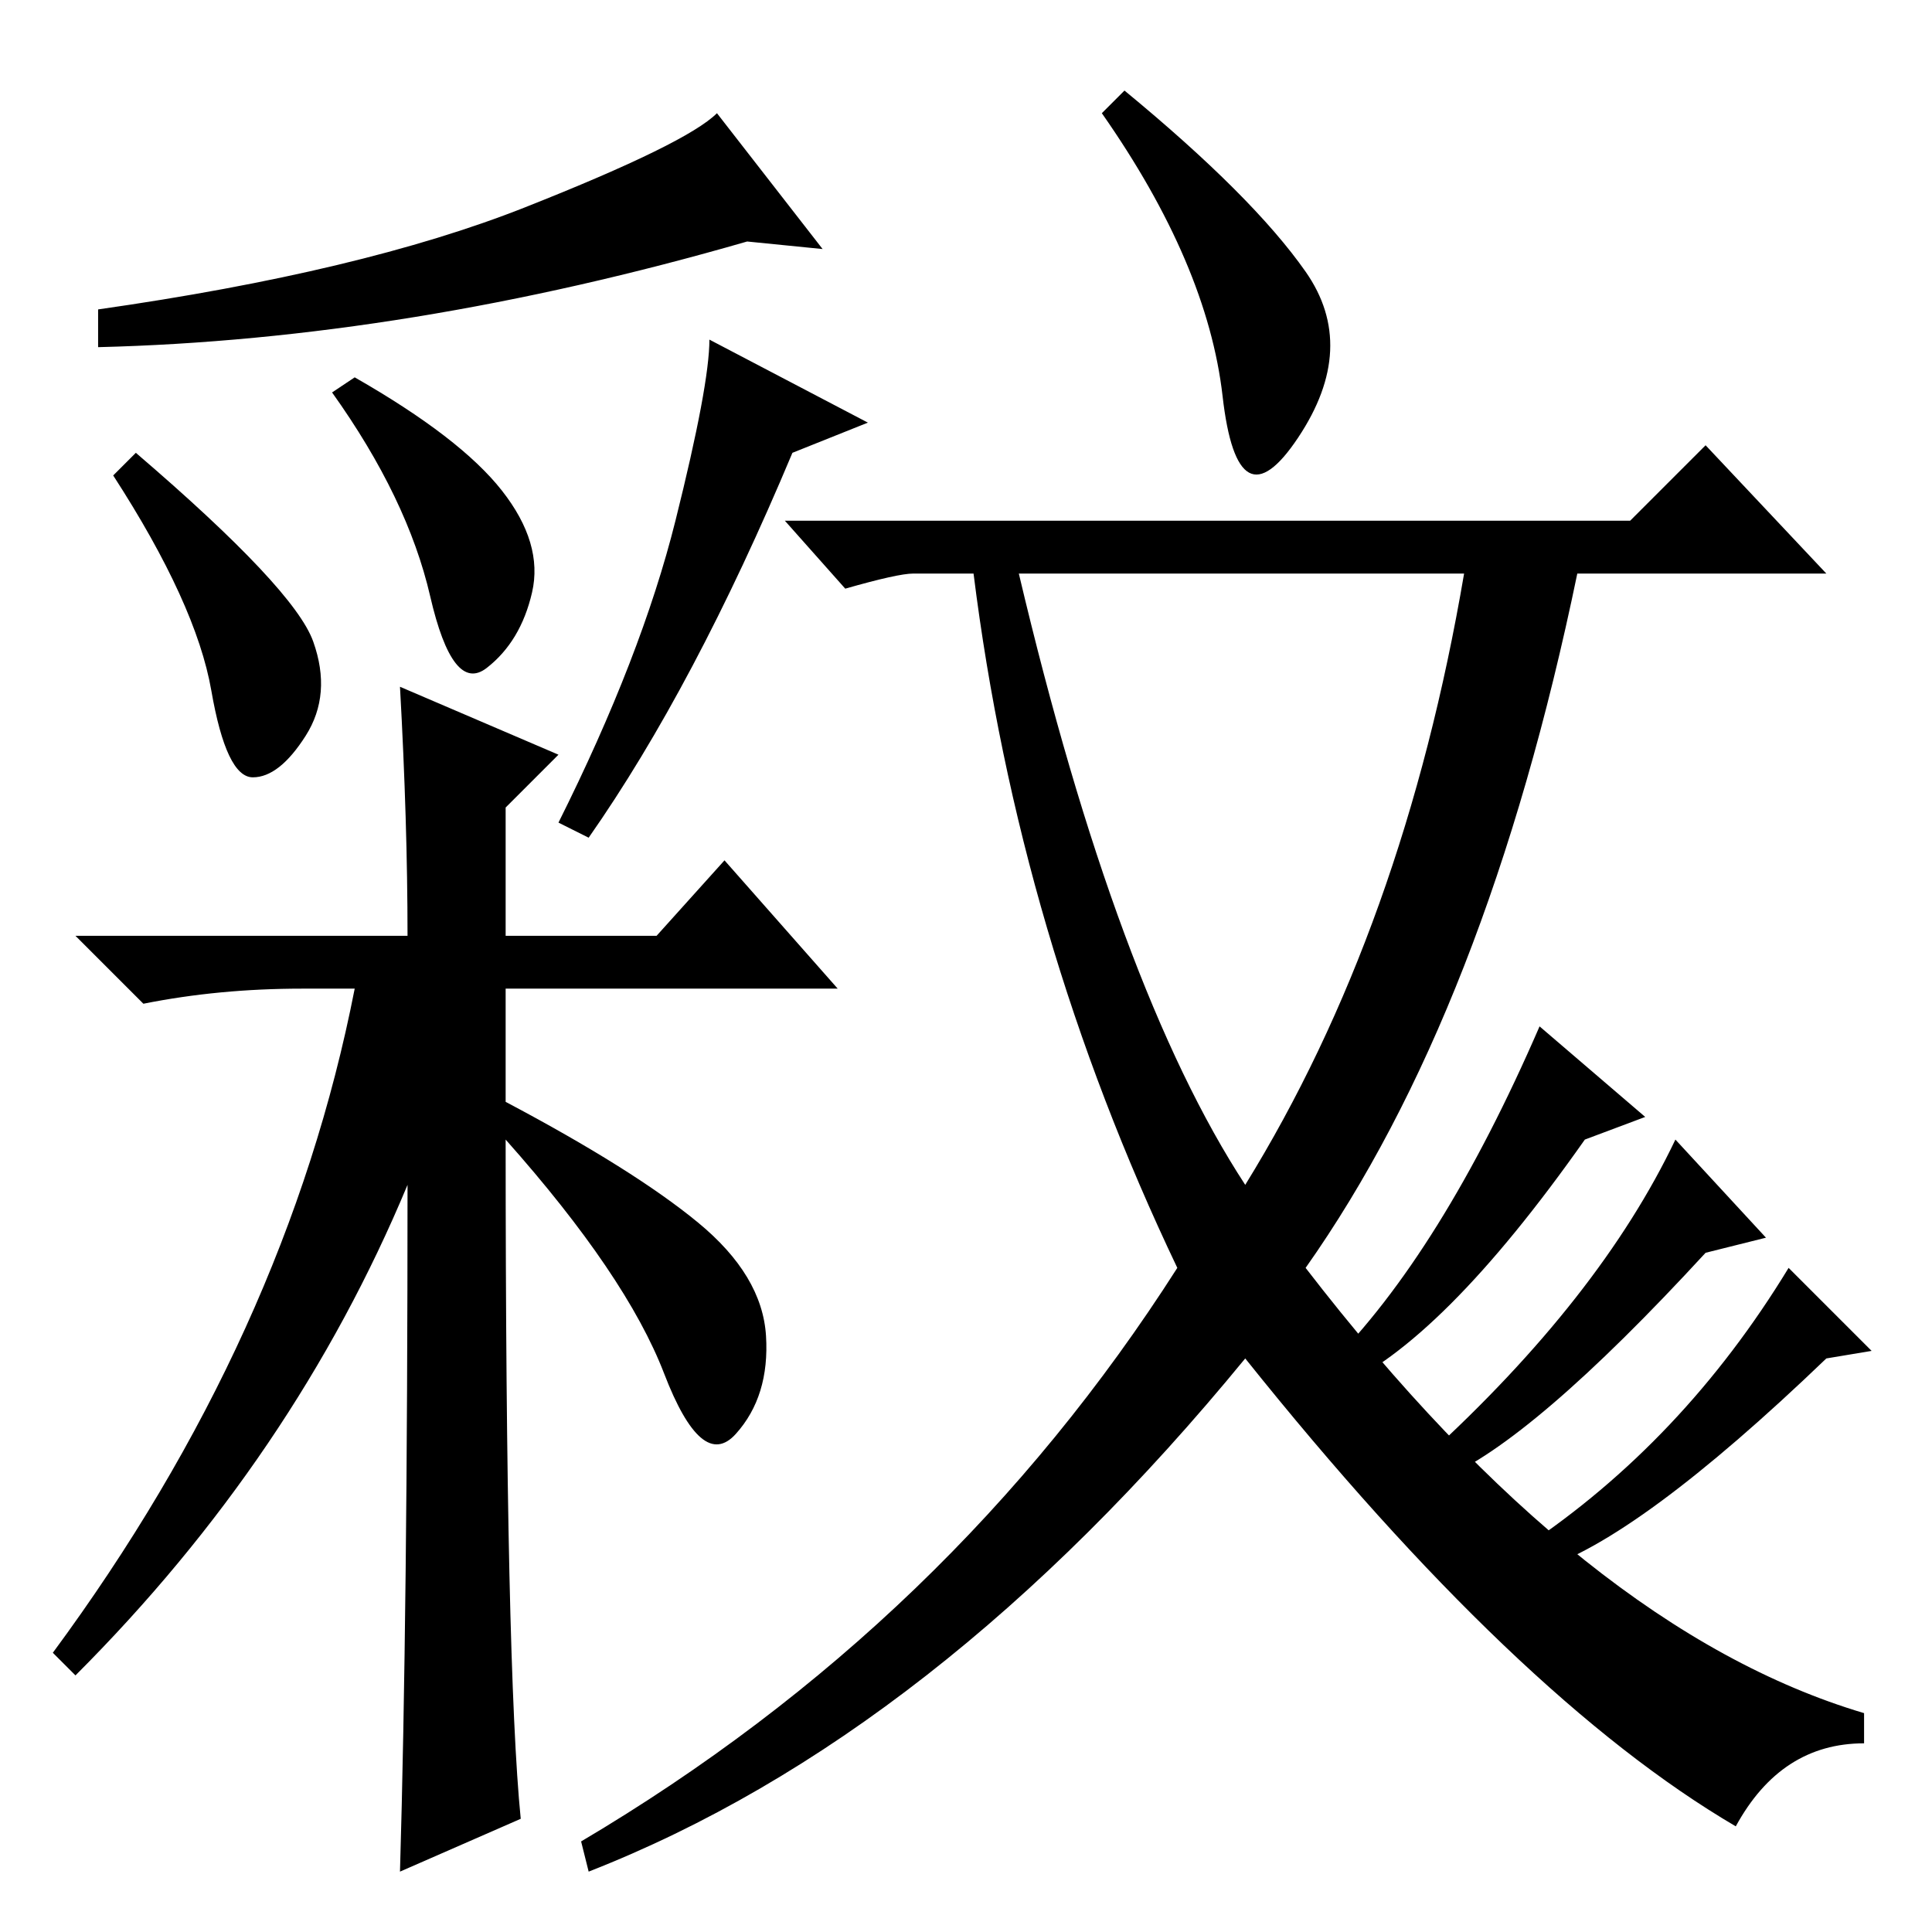 <?xml version="1.0" standalone="no"?>
<!DOCTYPE svg PUBLIC "-//W3C//DTD SVG 1.1//EN" "http://www.w3.org/Graphics/SVG/1.1/DTD/svg11.dtd" >
<svg xmlns="http://www.w3.org/2000/svg" xmlns:xlink="http://www.w3.org/1999/xlink" version="1.1" viewBox="0 -36 256 256">
  <g transform="matrix(1 0 0 -1 0 220)">
   <path fill="currentColor"
d="M69.5 228.5q21.5 8.5 25.5 12.5l14 -18l-10 1q-45 -13 -86 -14v5q35 5 56.5 13.5zM41.5 171q2.5 -7 -1 -12.5t-7 -5.5t-5.5 11.5t-13 28.5l3 3q21 -18 23.5 -25zM66.5 191q5.5 -7 4 -13.5t-6 -10t-7.5 9.5t-13 27l3 2q14 -8 19.5 -15zM115 200l-10 -4q-13 -31 -27 -51
l-4 2q11 22 15.5 40t4.5 24zM53 165l21 -9l-7 -7v-17h20l9 10l15 -17h-44v-15q17 -9 25.5 -16t9 -15t-4 -13t-9.5 8t-21 31q0 -70 2 -90l-16 -7q1 34 1 91q-15 -36 -44 -65l-3 3q31 42 40 88h-7q-11 0 -21 -2l-9 9h44q0 15 -1 33zM204 120l14 -12l-8 -3q-19 -27 -33 -33
l-1 3q15 15 28 45zM222 105l12 -13l-8 -2q-23 -25 -35 -30l-2 3q23 21 33 42zM237 88l11 -11l-6 -1q-25 -24 -38 -28l-2 3q21 14 35 37zM165 99q21 34 29 81h-59q13 -55 30 -81zM149 244q17 -14 24 -24t-1 -22t-10 5.5t-16 37.5zM216 187l10 10l16 -17h-33q-12 -58 -36 -92
q37 -48 74 -59v-4q-11 0 -17 -11q-29 17 -65 62q-41 -50 -87 -68l-1 4q49 29 79 76q-21 44 -27 92h-8q-2 0 -9 -2l-8 9h112z" />
  </g>

</svg>
